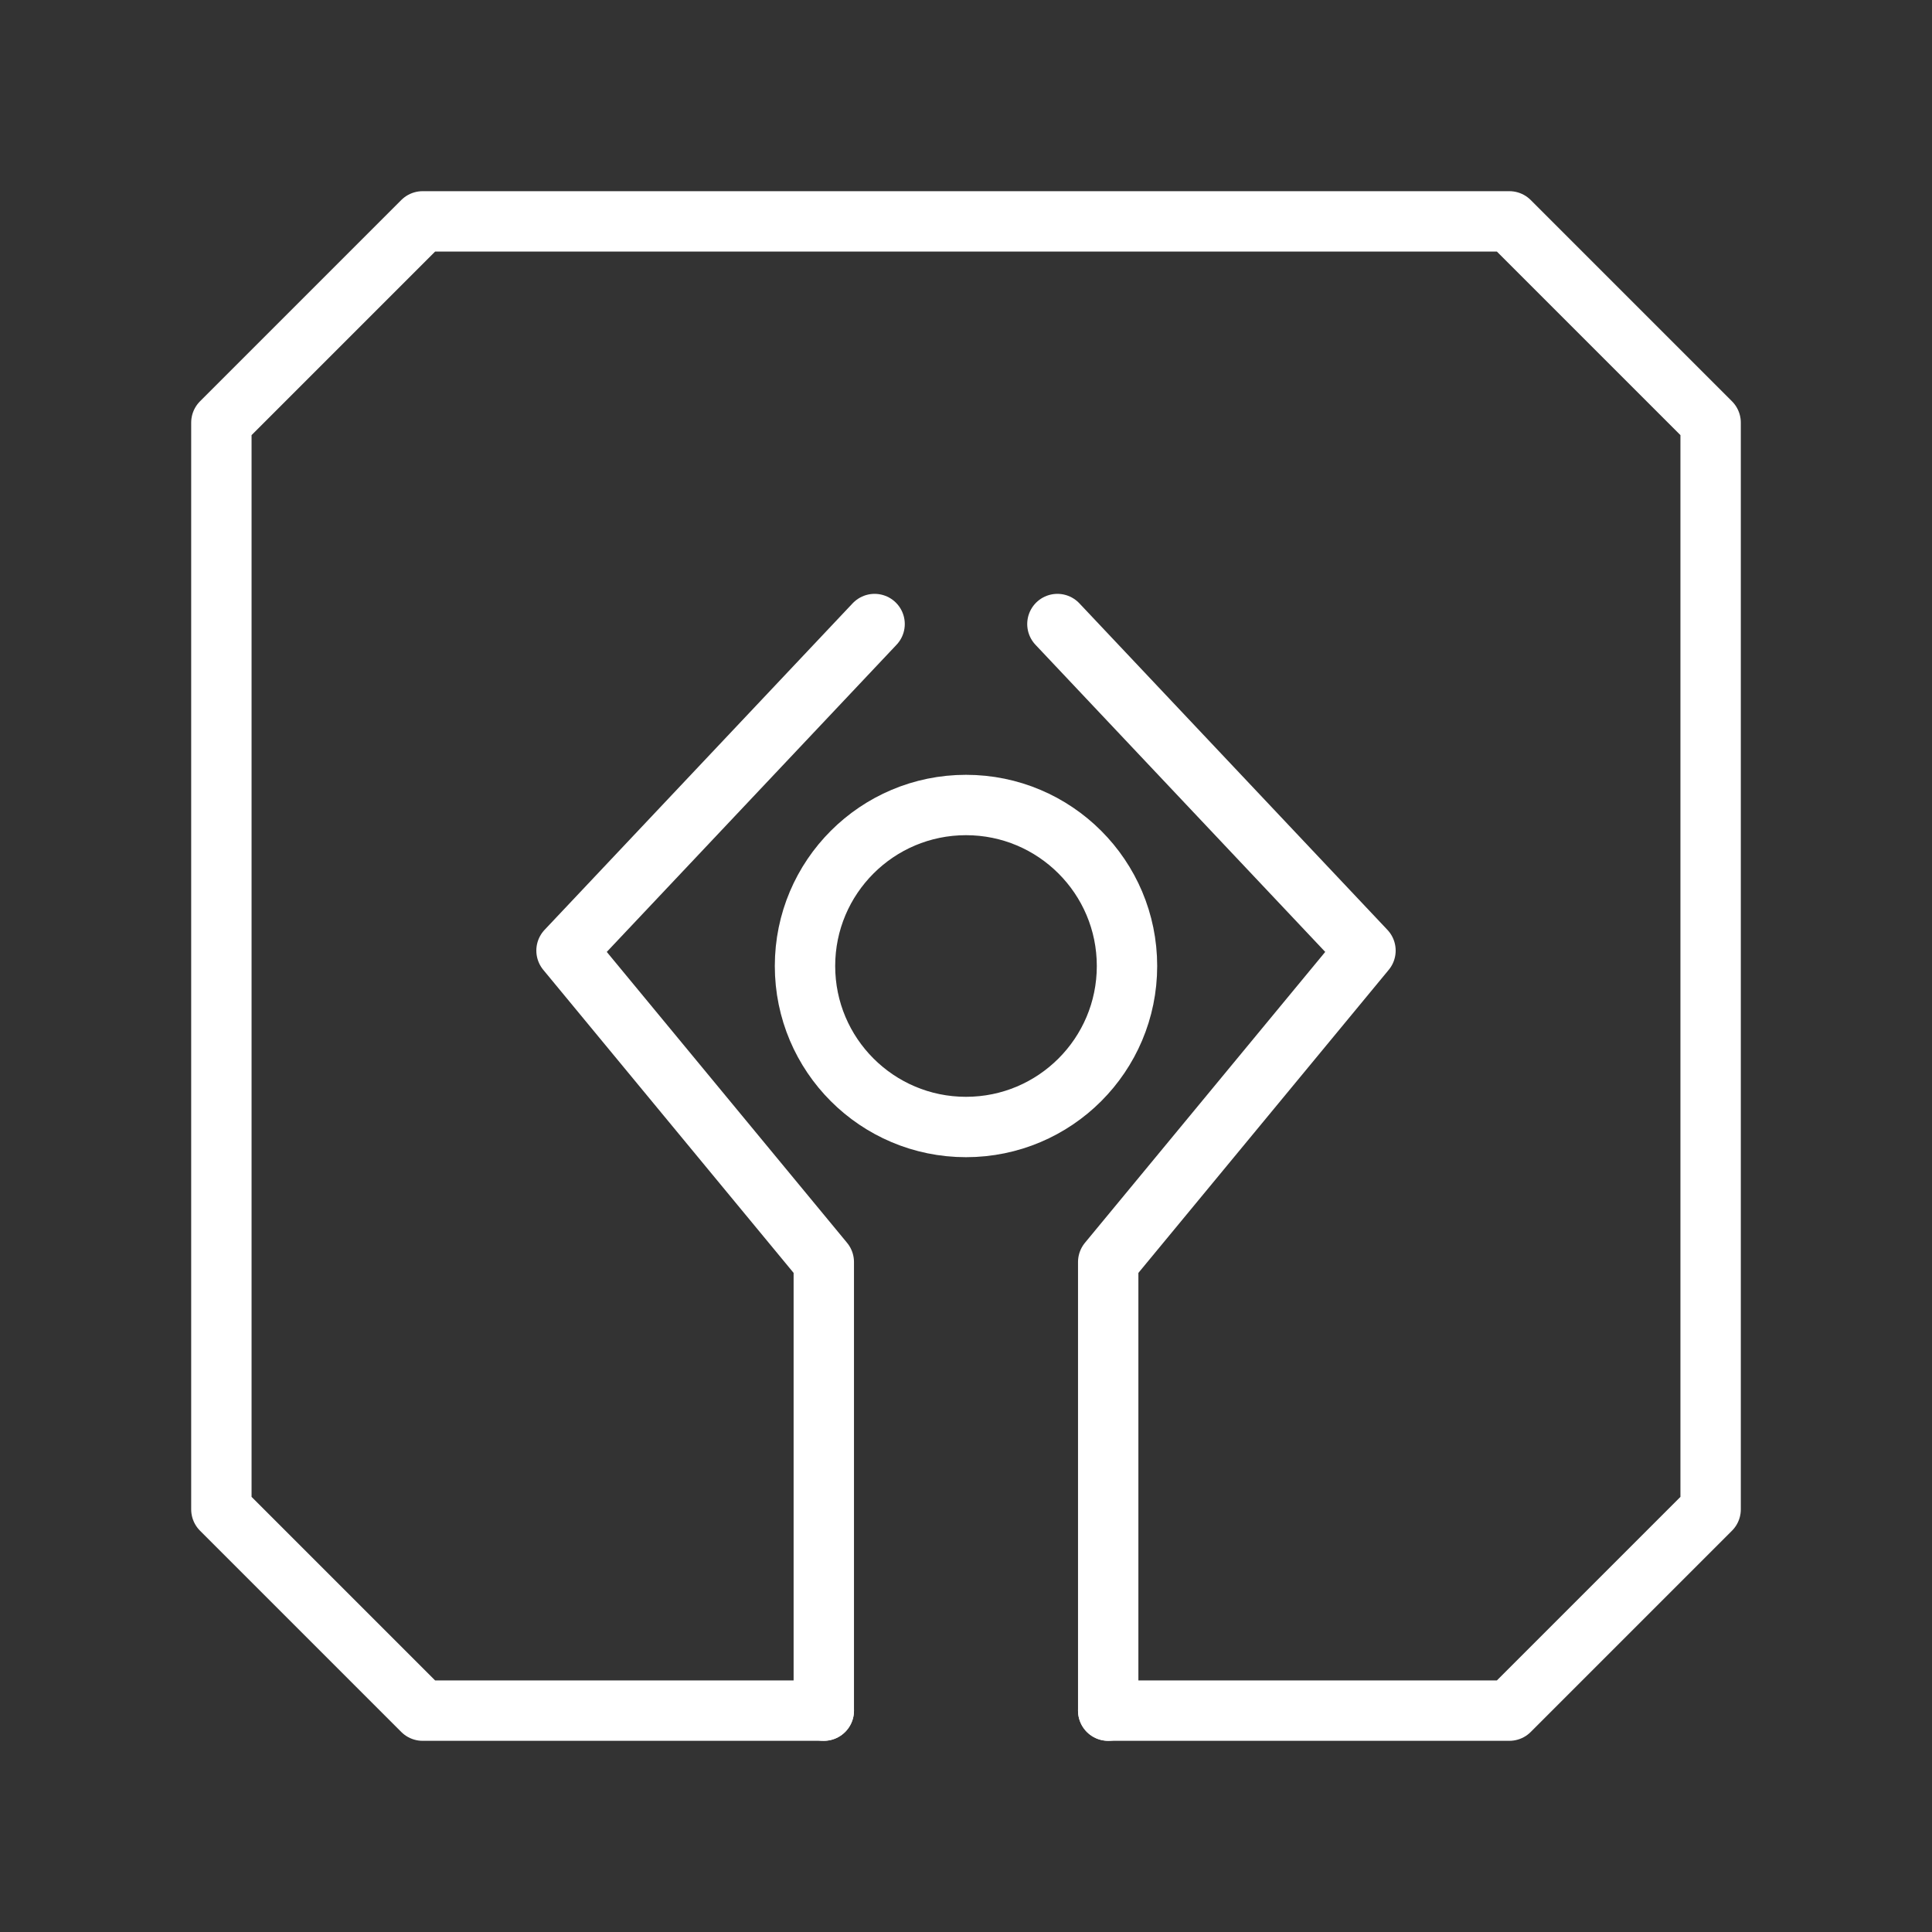 <ns0:svg xmlns:ns0="http://www.w3.org/2000/svg" id="b" viewBox="0 0 48 48" style="stroke-width:1.5px"><ns0:rect x="0" y="0" width="48" height="48" fill="#333333" stroke="none"/><ns0:defs style="stroke-width:1.5px"><ns0:style style="stroke-width:1.5px">.c{fill:none;stroke:#fff;stroke-linecap:round;stroke-linejoin:round;}</ns0:style></ns0:defs><ns0:circle class="c" cx="24" cy="24" r="4" style="stroke-width:1.5px" /><ns0:polyline class="c" points="20.467 42.5 20.467 31.355 14.075 23.617 21.729 15.504" style="stroke-width:1.5px" /><ns0:path class="c" d="m27.533,42.5h9.967c1.953-1.953,3.047-3.047,5-5V10.5l-5-5H10.5l-5,5v27l5,5h9.967" style="stroke-width:1.5px" /><ns0:polyline class="c" points="27.533 42.5 27.533 31.355 33.925 23.617 26.271 15.504" style="stroke-width:1.5px" /></ns0:svg>